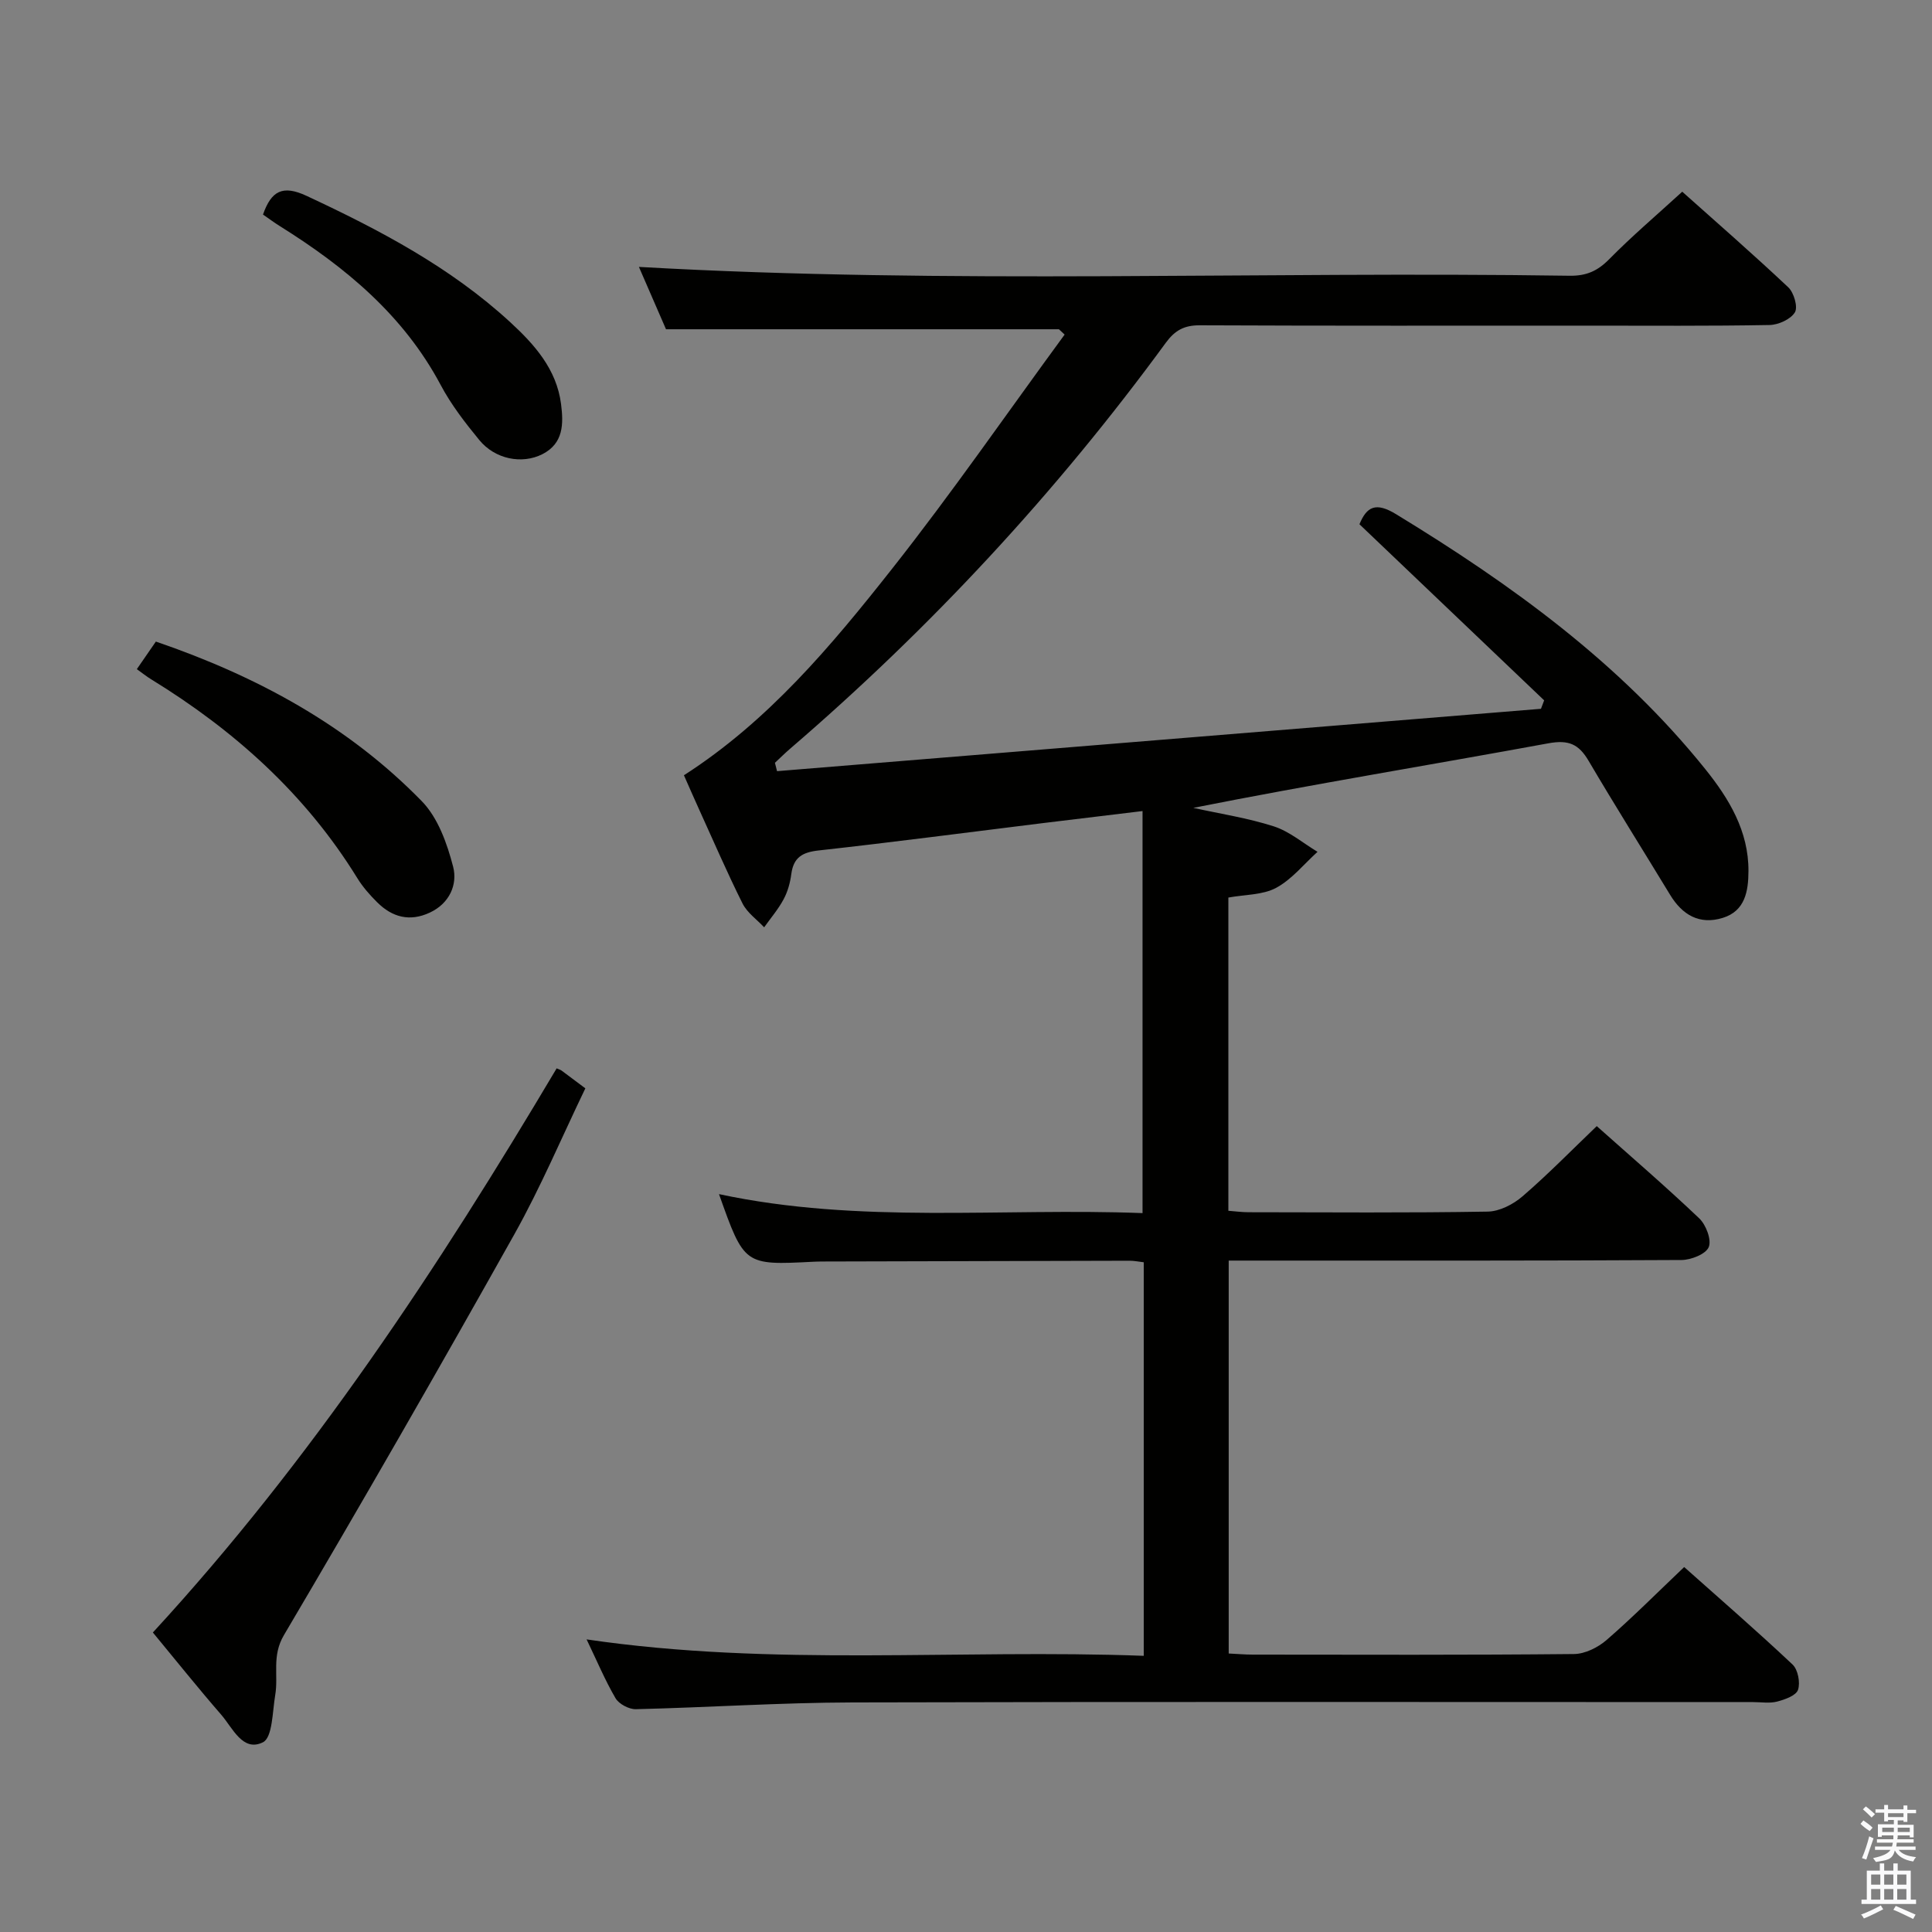 <svg enable-background="new 0 0 400 400" viewBox="0 0 400 400" xmlns="http://www.w3.org/2000/svg"><rect x="0" y="0" width="400" height="400" fill="#808080" stroke="none"/><path d="m385.2 377.6.6-.7c.6.4 1.3.9 1.9 1.5l-.6.7c-.8-.5-1.4-1-1.9-1.5zm.3 7.1c.6-1.4 1.1-2.9 1.5-4.5.3.1.6.3.9.4-.5 1.4-1 2.9-1.5 4.4zm.2-10.1.6-.6c.7.5 1.3 1.1 1.9 1.6l-.7.7c-.6-.6-1.2-1.2-1.8-1.7zm8.4-.8h.8v.9h1.8v.7h-1.8v1.8h-.8v-.3h-1.2v.9h3.3v2.6h-.8v-.4h-2.5c0 .3 0 .6-.1.8h3.4v.7h-3.5c0 .3-.1.6-.1.8h4v.7h-3.5c.7.9 1.9 1.3 3.6 1.5-.2.2-.4.5-.6.9-1.9-.3-3.2-1.1-3.8-2.3-.5 2.1-1.8 2-3.9 2.4-.2-.3-.4-.5-.6-.8 1.9-.4 3.1-.9 3.6-1.7h-3.2v-.7h3.5c.1-.2.1-.5.2-.8h-3.3v-.7h3.4c0-.2 0-.5 0-.8h-2.4v.3h-.8v-2.6h3.3v-.9h-1.2v.3h-.8v-1.8h-1.8v-.7h1.8v-.9h.8v.9h3.2zm-4.4 5.5h2.4c0-.3 0-.6 0-.9h-2.4zm1.2-3.1h3.2v-.8h-3.2zm4.4 2.2h-2.4v.9h2.5v-.9z" fill="#fafafb"/><path d="m389.2 385.8h.9v1.5h1.9v-1.5h.9v1.5h2.7v6h1.1v.9h-11.3v-.9h1.1v-6h2.7zm.2 8.7.5.8c-1.2.6-2.5 1.3-4 1.9-.2-.3-.3-.6-.6-.8 1.6-.6 3-1.3 4.1-1.9zm-2-4.3h1.9v-2.1h-1.9zm0 3.1h1.9v-2.2h-1.9zm2.7-3.1h1.9v-2.1h-1.9zm0 3.1h1.9v-2.2h-1.9zm2.4 1.3c1.4.6 2.7 1.2 4.1 1.8l-.5.9c-1.5-.7-2.8-1.4-4.1-1.9zm2.2-6.5h-1.9v2.1h1.9zm-1.9 5.2h1.9v-2.2h-1.9z" fill="#fafafb"/><g fill="#010100"><path d="m121.45 339.42c38.75 5.7 76.99 1.97 115.35 3.4 0-27.63 0-54.4 0-81.48-1.03-.12-1.98-.32-2.92-.32-21.16.04-42.32.1-63.49.16-.67 0-1.33.02-2 .05-14.3.73-14.3.73-19.53-14 29.11 6.23 58.36 2.81 87.69 3.93 0-27.85 0-55.23 0-83.24-7.19.87-13.89 1.67-20.59 2.49-15.49 1.91-30.97 3.95-46.48 5.67-3.37.37-5.19 1.44-5.65 4.88-.23 1.79-.74 3.64-1.59 5.22-1.1 2.06-2.66 3.88-4.03 5.81-1.52-1.63-3.52-3.02-4.48-4.94-3.19-6.38-6.02-12.95-8.98-19.45-1.03-2.26-2.02-4.54-3.15-7.09 17.46-11.21 30.52-26.81 43.07-42.72 12.44-15.76 23.87-32.32 35.75-48.52-.39-.37-.79-.73-1.18-1.1-26.79 0-53.58 0-81.35 0-1.7-3.91-3.83-8.8-5.61-12.91 64.24 3.66 128.49.87 192.69 1.83 3.48.05 5.8-.99 8.21-3.44 4.67-4.74 9.75-9.06 15.11-13.96 6.77 6.05 14.49 12.77 21.95 19.79 1.17 1.1 2.04 4.1 1.37 5.19-.88 1.44-3.41 2.59-5.25 2.62-12.49.23-24.99.13-37.49.13-26.83 0-53.66.05-80.49-.07-3.2-.01-5.12 1.04-7 3.6-22.7 31.04-48.69 59.05-77.86 84.12-1.06.91-2.05 1.91-3.08 2.86.15.58.29 1.16.44 1.73 52.72-4.3 105.44-8.61 158.16-12.91.22-.58.44-1.17.66-1.75-12.66-12.07-25.32-24.14-38.24-36.46 1.5-3.63 3.36-4.66 7.57-2.09 23.87 14.55 46.33 30.77 64.01 52.76 4.93 6.13 9.01 12.86 8.96 21.16-.02 4.12-.68 8.24-5.33 9.67-4.81 1.48-8.36-.6-10.9-4.79-5.61-9.24-11.37-18.39-16.85-27.7-2.04-3.47-4.11-4.44-8.38-3.65-24.4 4.48-48.88 8.48-73.48 13.36 5.57 1.23 11.26 2.09 16.67 3.83 3.25 1.05 6.05 3.47 9.05 5.27-2.82 2.55-5.32 5.71-8.57 7.46-2.76 1.49-6.39 1.37-9.89 2.01v64.85c1.36.1 2.79.3 4.21.3 16.5.02 33 .15 49.49-.13 2.44-.04 5.28-1.5 7.2-3.16 5.27-4.54 10.14-9.53 15.37-14.54 6.93 6.18 14.24 12.46 21.21 19.09 1.41 1.34 2.59 4.44 1.98 5.95-.59 1.45-3.65 2.67-5.63 2.68-29.49.17-58.99.12-88.48.12-1.65 0-3.29 0-5.28 0v81.35c1.74.08 3.37.23 4.99.23 22.16.02 44.33.1 66.49-.12 2.29-.02 4.98-1.36 6.76-2.91 5.4-4.68 10.44-9.76 16.06-15.1 7.22 6.43 14.97 13.15 22.44 20.18 1.12 1.06 1.63 3.75 1.13 5.24-.4 1.19-2.71 2.01-4.31 2.43-1.56.41-3.31.11-4.98.11-62.16 0-124.31-.1-186.47.07-14.95.04-29.9 1.04-44.86 1.4-1.42.03-3.49-1.07-4.2-2.27-2.16-3.69-3.83-7.69-5.99-12.18z"/><path d="m31.65 337.99c32.79-35.62 59.12-75.57 83.6-116.8.46.21.78.29 1.03.47 1.47 1.08 2.93 2.18 4.91 3.67-4.85 10.06-9.23 20.45-14.7 30.22-15.6 27.83-31.49 55.51-47.71 82.99-2.56 4.34-1.1 8.31-1.8 12.41-.58 3.43-.55 8.78-2.54 9.77-4.18 2.08-6.27-2.98-8.65-5.72-4.79-5.51-9.35-11.22-14.14-17.01z"/><path d="m28.33 138.54c1.33-1.92 2.53-3.67 3.94-5.71 20.84 7.14 39.72 17.32 55.07 33.06 3.34 3.43 5.24 8.77 6.48 13.57.94 3.65-.73 7.57-4.82 9.48-4.17 1.95-7.8.97-10.92-2.14-1.52-1.51-2.98-3.17-4.1-4.99-10.71-17.38-25.43-30.57-42.67-41.16-.97-.59-1.86-1.31-2.98-2.11z"/><path d="m54.45 44.42c1.73-4.91 4.06-6.18 9.02-3.87 15.12 7.05 29.77 14.76 42.14 26.13 5.04 4.63 9.63 9.76 10.55 16.98.52 4.06.54 8.14-3.88 10.38-4.22 2.13-9.79 1.04-13.05-2.94-2.94-3.58-5.83-7.32-7.99-11.39-7.7-14.46-19.72-24.4-33.26-32.87-1.23-.76-2.39-1.64-3.53-2.42z"/></g></svg>